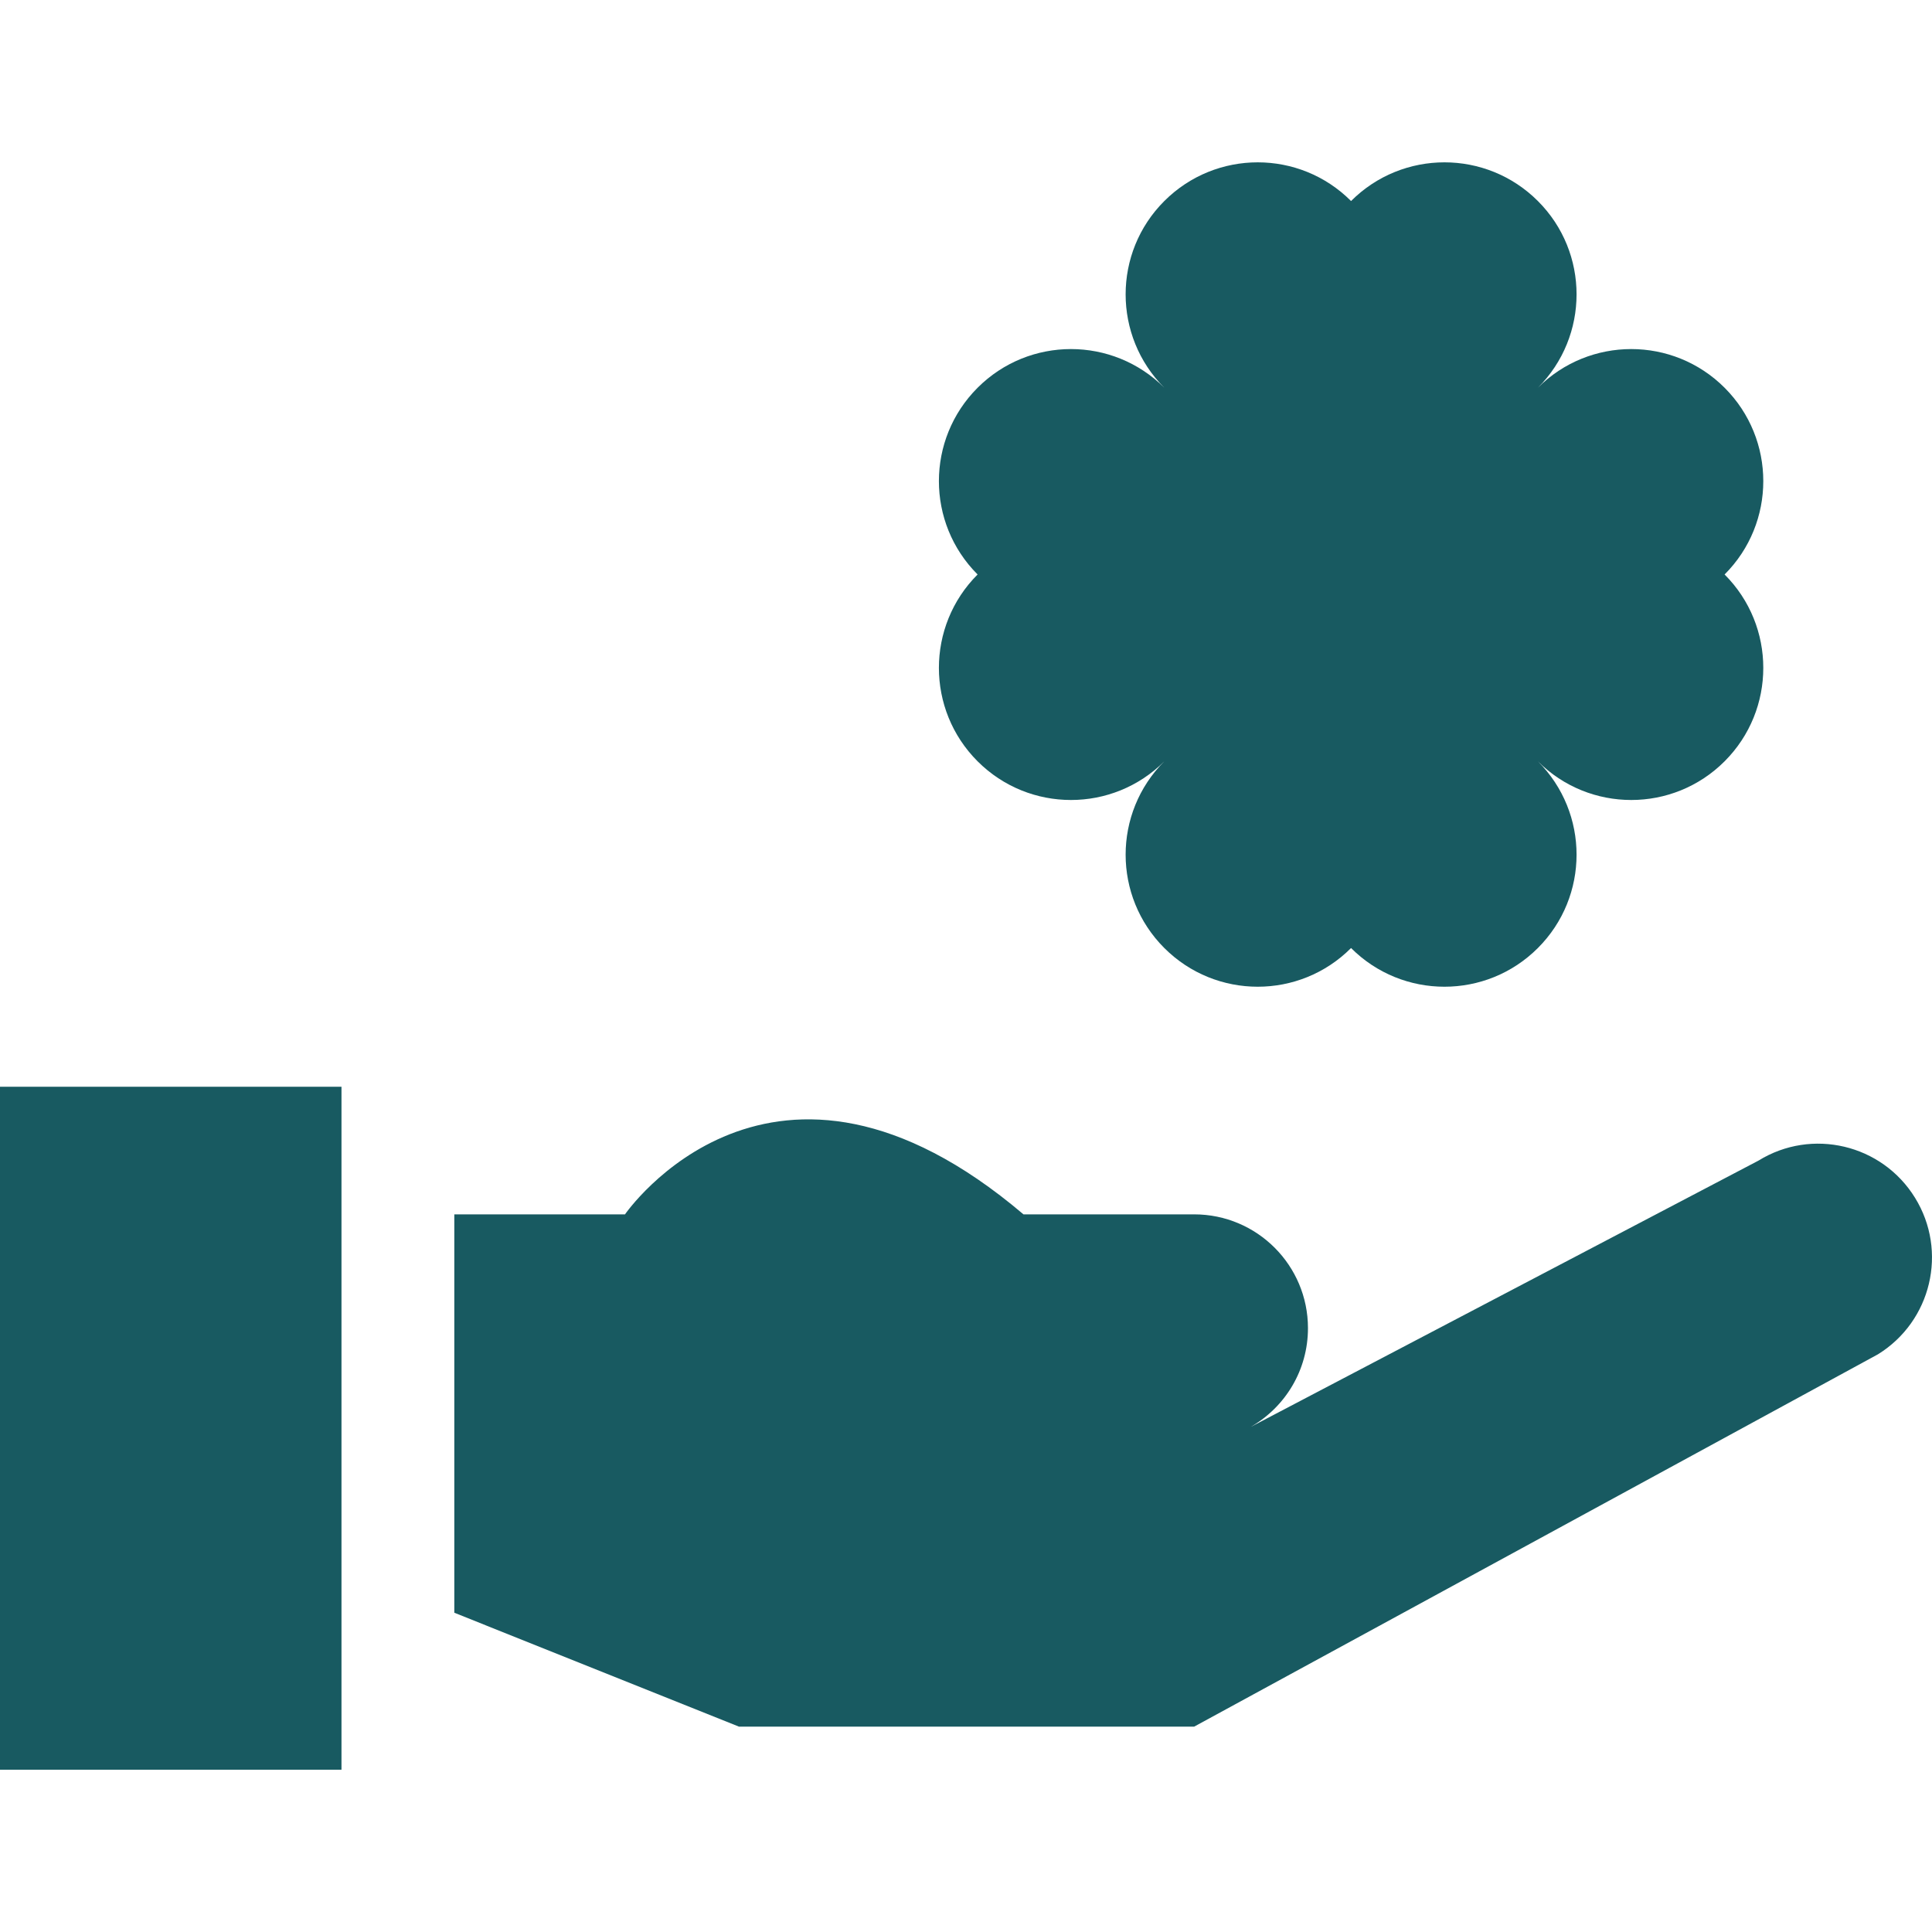 <svg width="20" height="20" viewBox="0 0 20 20" fill="none" xmlns="http://www.w3.org/2000/svg">
<path d="M19.824 12.399C19.482 11.845 18.756 11.673 18.203 12.015L12.954 14.768L12.953 14.768C13.304 14.564 13.54 14.185 13.54 13.749C13.54 13.099 13.013 12.571 12.362 12.571H10.595C7.989 10.358 6.47 12.571 6.47 12.571H4.703L4.703 16.695L7.649 17.874H12.362L19.44 14.02C19.994 13.678 20.166 12.952 19.824 12.399Z" fill="#185A61"/>
<path d="M10.12 7.881C10.654 8.415 11.519 8.415 12.053 7.881C11.519 8.415 11.519 9.28 12.053 9.814C12.587 10.348 13.453 10.348 13.986 9.814C14.52 10.348 15.386 10.348 15.92 9.814C16.454 9.28 16.454 8.415 15.92 7.881C16.454 8.415 17.319 8.415 17.853 7.881C18.387 7.347 18.387 6.481 17.853 5.947C18.387 5.413 18.387 4.548 17.853 4.014C17.319 3.48 16.454 3.48 15.92 4.014C16.454 3.48 16.454 2.614 15.92 2.081C15.386 1.547 14.52 1.547 13.986 2.081C13.453 1.547 12.587 1.547 12.053 2.081C11.519 2.614 11.519 3.48 12.053 4.014C11.519 3.48 10.654 3.48 10.12 4.014C9.586 4.548 9.586 5.413 10.12 5.947C9.586 6.481 9.586 7.347 10.12 7.881Z" fill="#185A61"/>
<path d="M0 11.25H3.535V18.32H0V11.25Z" fill="#185A61"/>
</svg>
